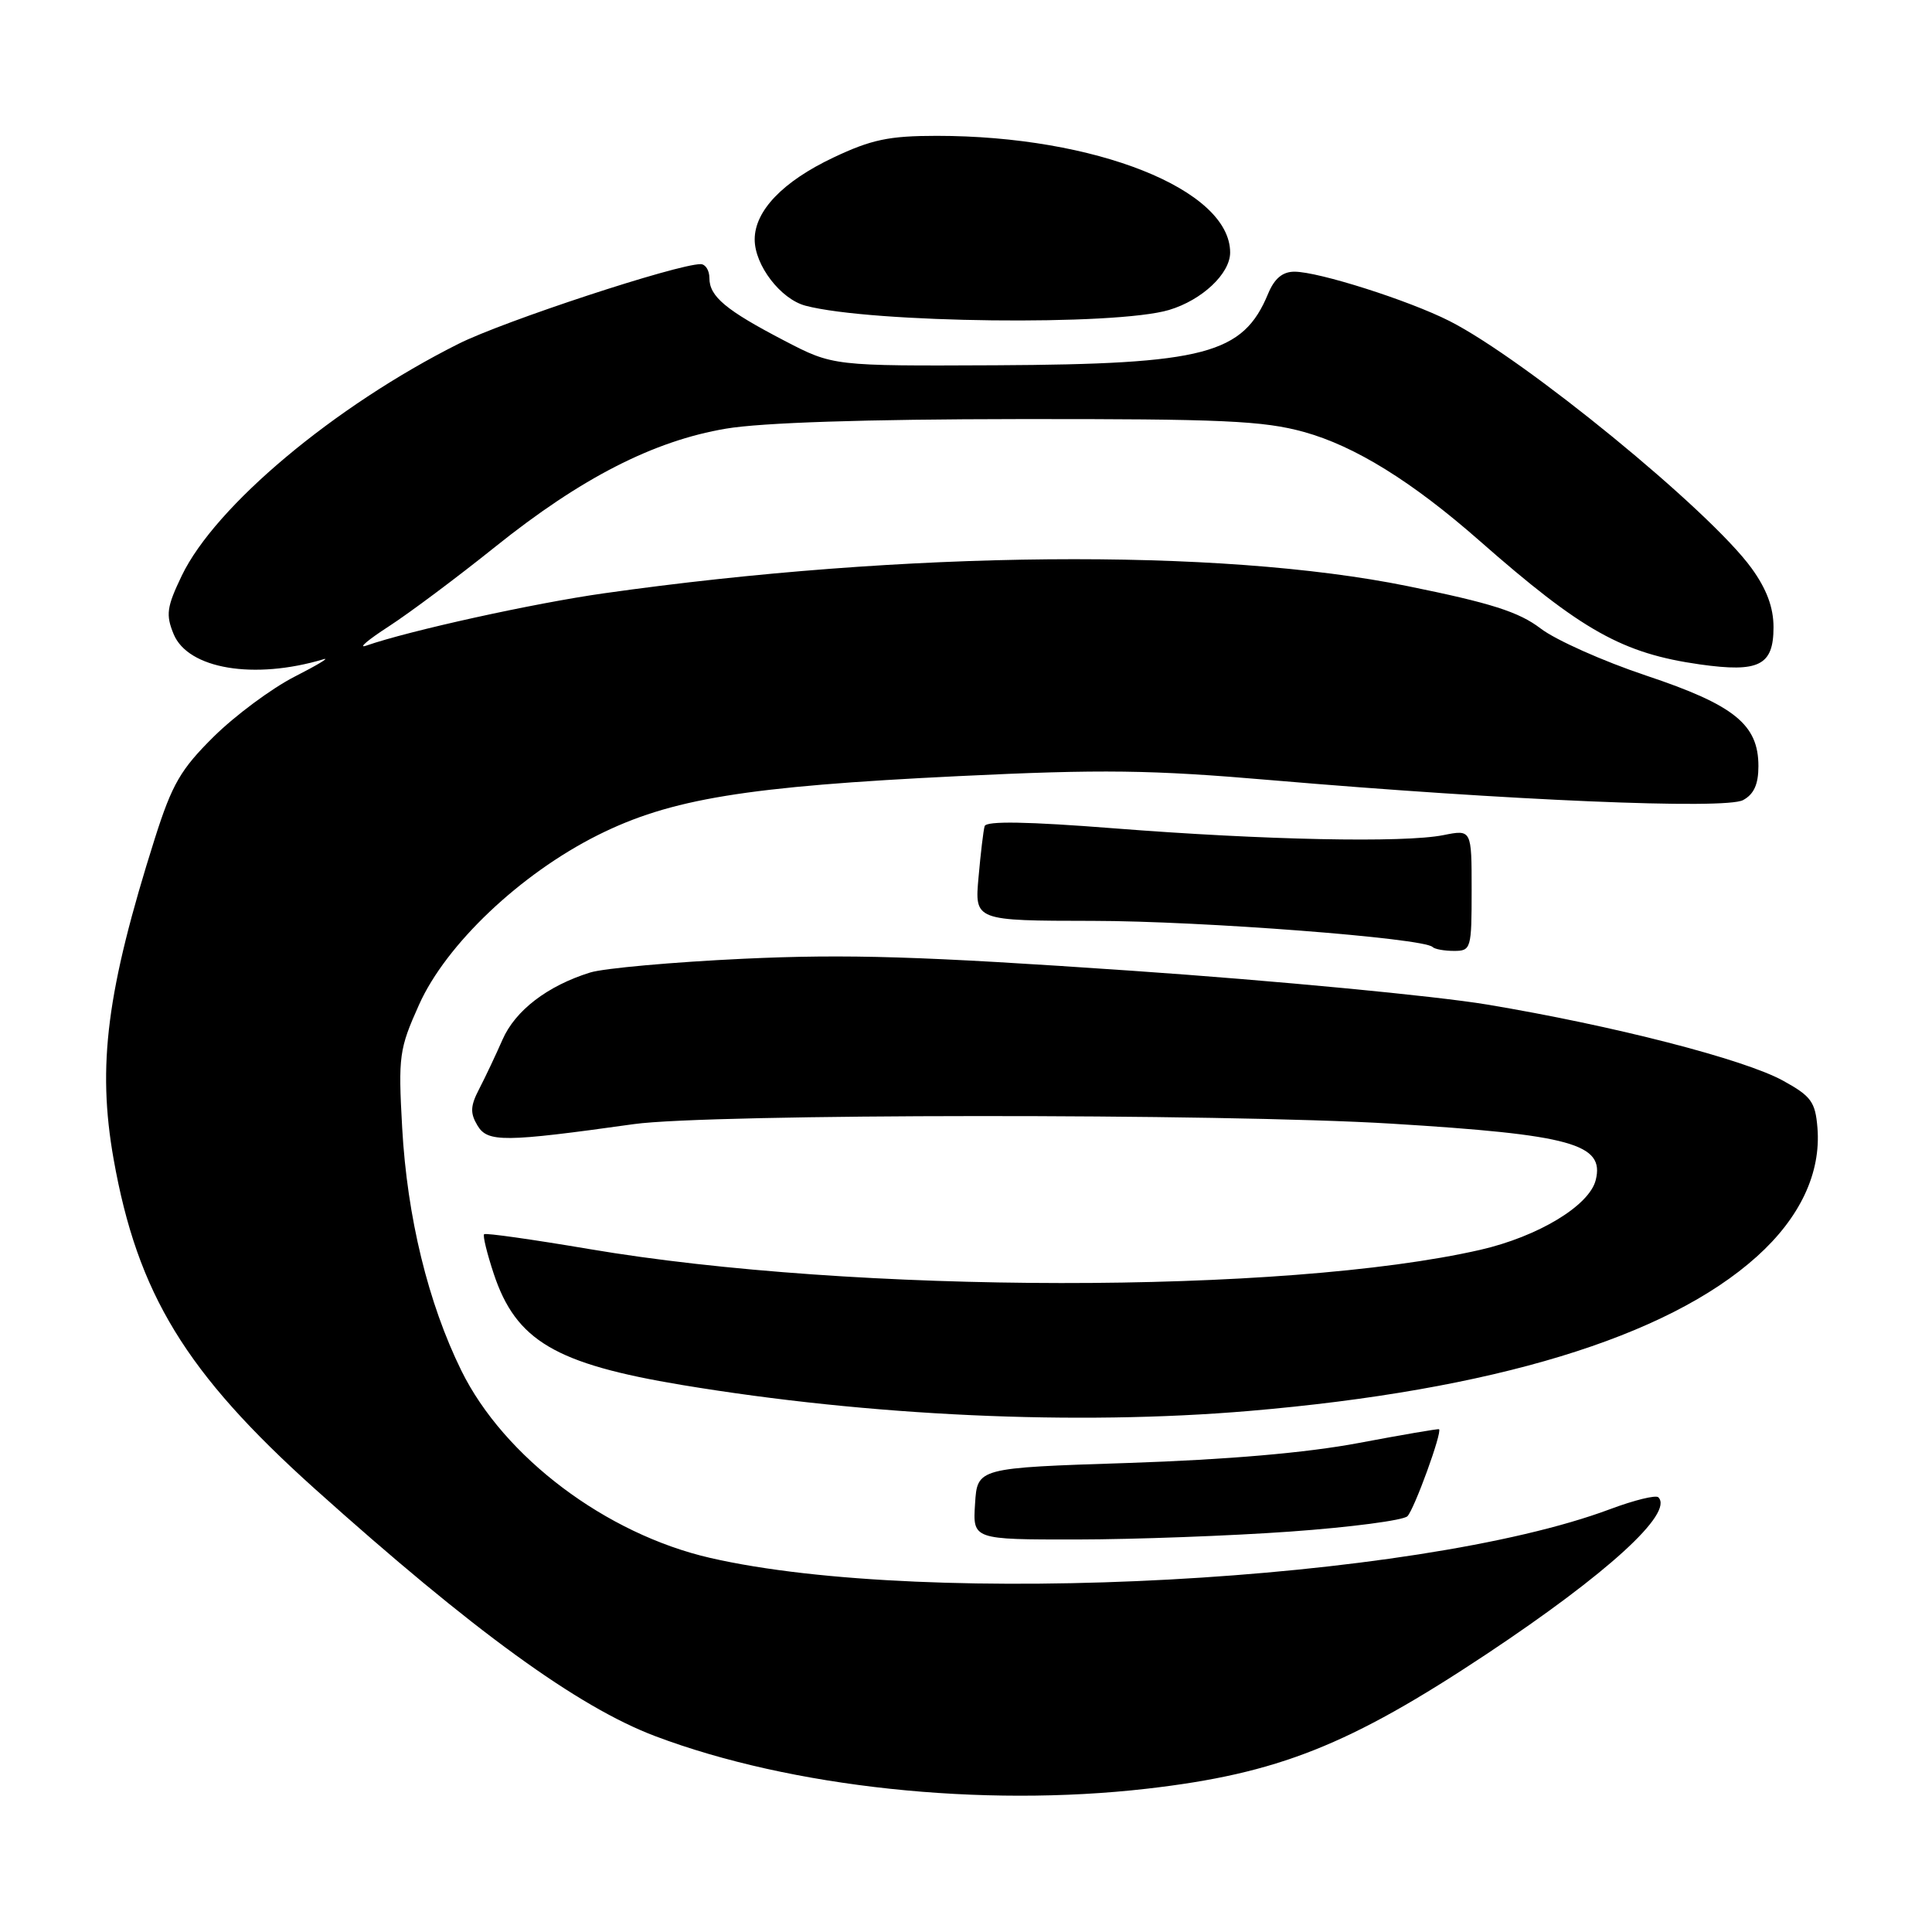 <?xml version="1.0" encoding="UTF-8" standalone="no"?>
<!DOCTYPE svg PUBLIC "-//W3C//DTD SVG 1.1//EN" "http://www.w3.org/Graphics/SVG/1.1/DTD/svg11.dtd" >
<svg xmlns="http://www.w3.org/2000/svg" xmlns:xlink="http://www.w3.org/1999/xlink" version="1.1" viewBox="0 0 256 256">
 <g >
 <path fill="currentColor"
d=" M 152.00 237.01 C 169.34 235.01 178.76 231.27 197.00 219.16 C 212.99 208.53 221.81 200.48 219.74 198.40 C 219.41 198.07 216.53 198.78 213.35 199.97 C 187.67 209.58 123.01 213.08 94.10 206.43 C 80.30 203.26 66.78 193.08 61.14 181.63 C 56.73 172.67 53.95 161.28 53.29 149.43 C 52.76 139.92 52.89 139.00 55.53 133.12 C 59.11 125.13 68.94 115.81 79.19 110.67 C 88.84 105.84 98.83 104.21 127.01 102.84 C 146.02 101.92 152.47 102.00 168.51 103.38 C 199.84 106.06 228.61 107.28 230.96 106.02 C 232.40 105.25 233.00 103.93 233.00 101.52 C 233.00 96.00 229.81 93.42 218.13 89.52 C 212.42 87.61 206.12 84.80 204.13 83.27 C 201.26 81.08 197.56 79.90 186.50 77.66 C 161.52 72.58 119.96 72.96 80.00 78.62 C 70.74 79.93 54.20 83.57 48.50 85.56 C 47.40 85.94 48.75 84.79 51.50 83.01 C 54.25 81.23 60.60 76.48 65.60 72.47 C 76.97 63.35 86.59 58.42 96.19 56.80 C 100.91 56.00 114.65 55.55 135.00 55.53 C 161.91 55.50 167.42 55.75 172.79 57.24 C 179.52 59.10 187.12 63.81 196.03 71.64 C 209.62 83.58 214.97 86.58 225.26 88.04 C 233.09 89.14 235.00 88.18 235.00 83.11 C 235.00 80.49 234.09 78.05 232.09 75.29 C 226.56 67.65 202.01 47.57 192.05 42.53 C 186.63 39.79 174.72 36.00 171.52 36.00 C 169.95 36.00 168.87 36.90 168.04 38.90 C 164.71 46.94 159.68 48.26 131.95 48.40 C 110.39 48.50 110.39 48.50 103.95 45.15 C 96.19 41.11 94.00 39.29 94.00 36.85 C 94.00 35.83 93.48 35.00 92.84 35.00 C 89.71 35.00 66.72 42.56 60.75 45.56 C 44.31 53.81 28.52 67.04 24.08 76.29 C 22.09 80.44 21.95 81.46 23.01 84.03 C 24.92 88.64 33.67 90.11 42.88 87.35 C 43.77 87.09 42.02 88.14 39.00 89.68 C 35.98 91.23 31.18 94.79 28.34 97.59 C 23.93 101.95 22.81 103.89 20.52 111.09 C 14.14 131.26 12.86 141.19 15.05 153.57 C 18.22 171.44 24.60 181.90 41.72 197.28 C 62.68 216.09 76.58 226.19 86.85 230.06 C 104.82 236.84 130.07 239.53 152.00 237.01 Z  M 171.00 202.94 C 178.97 202.37 185.95 201.45 186.49 200.91 C 187.39 200.01 191.13 189.75 190.68 189.38 C 190.58 189.30 185.78 190.12 180.00 191.21 C 173.09 192.51 162.66 193.41 149.50 193.85 C 129.50 194.50 129.50 194.50 129.20 199.25 C 128.89 204.00 128.89 204.00 142.70 203.99 C 150.29 203.98 163.02 203.51 171.00 202.94 Z  M 165.50 186.96 C 197.86 184.21 220.87 177.22 232.79 166.50 C 238.52 161.35 241.31 155.42 240.82 149.43 C 240.54 146.00 239.98 145.24 236.27 143.20 C 231.10 140.35 213.78 135.90 197.00 133.10 C 190.12 131.96 168.97 129.94 150.00 128.63 C 121.99 126.70 112.30 126.40 98.50 127.04 C 89.15 127.48 80.02 128.30 78.21 128.86 C 72.55 130.62 68.27 133.89 66.58 137.77 C 65.68 139.82 64.29 142.76 63.49 144.30 C 62.32 146.55 62.28 147.49 63.27 149.14 C 64.61 151.38 66.78 151.36 84.00 148.95 C 93.99 147.56 161.89 147.52 184.37 148.89 C 208.23 150.35 212.65 151.57 211.44 156.37 C 210.59 159.76 203.81 163.85 196.14 165.61 C 170.25 171.52 113.21 171.47 78.04 165.50 C 70.59 164.24 64.34 163.35 64.15 163.54 C 63.95 163.72 64.53 166.08 65.42 168.77 C 68.37 177.65 73.57 180.72 90.38 183.52 C 115.27 187.65 142.60 188.90 165.50 186.96 Z  M 195.00 117.95 C 195.00 109.91 195.00 109.91 191.25 110.66 C 186.01 111.70 167.55 111.32 147.64 109.76 C 136.16 108.86 130.67 108.76 130.47 109.47 C 130.30 110.04 129.94 113.09 129.66 116.25 C 129.14 122.00 129.14 122.00 144.82 122.02 C 159.32 122.04 188.63 124.30 189.82 125.48 C 190.10 125.77 191.38 126.00 192.67 126.00 C 194.92 126.00 195.00 125.72 195.00 117.95 Z  M 154.91 41.07 C 159.28 39.76 163.00 36.26 163.00 33.46 C 163.00 25.11 145.11 18.00 124.12 18.00 C 117.80 18.00 115.46 18.49 110.42 20.88 C 103.74 24.04 100.00 27.93 100.00 31.73 C 100.00 35.15 103.44 39.64 106.74 40.51 C 115.46 42.81 147.82 43.19 154.91 41.07 Z "/>
</g>
</svg>